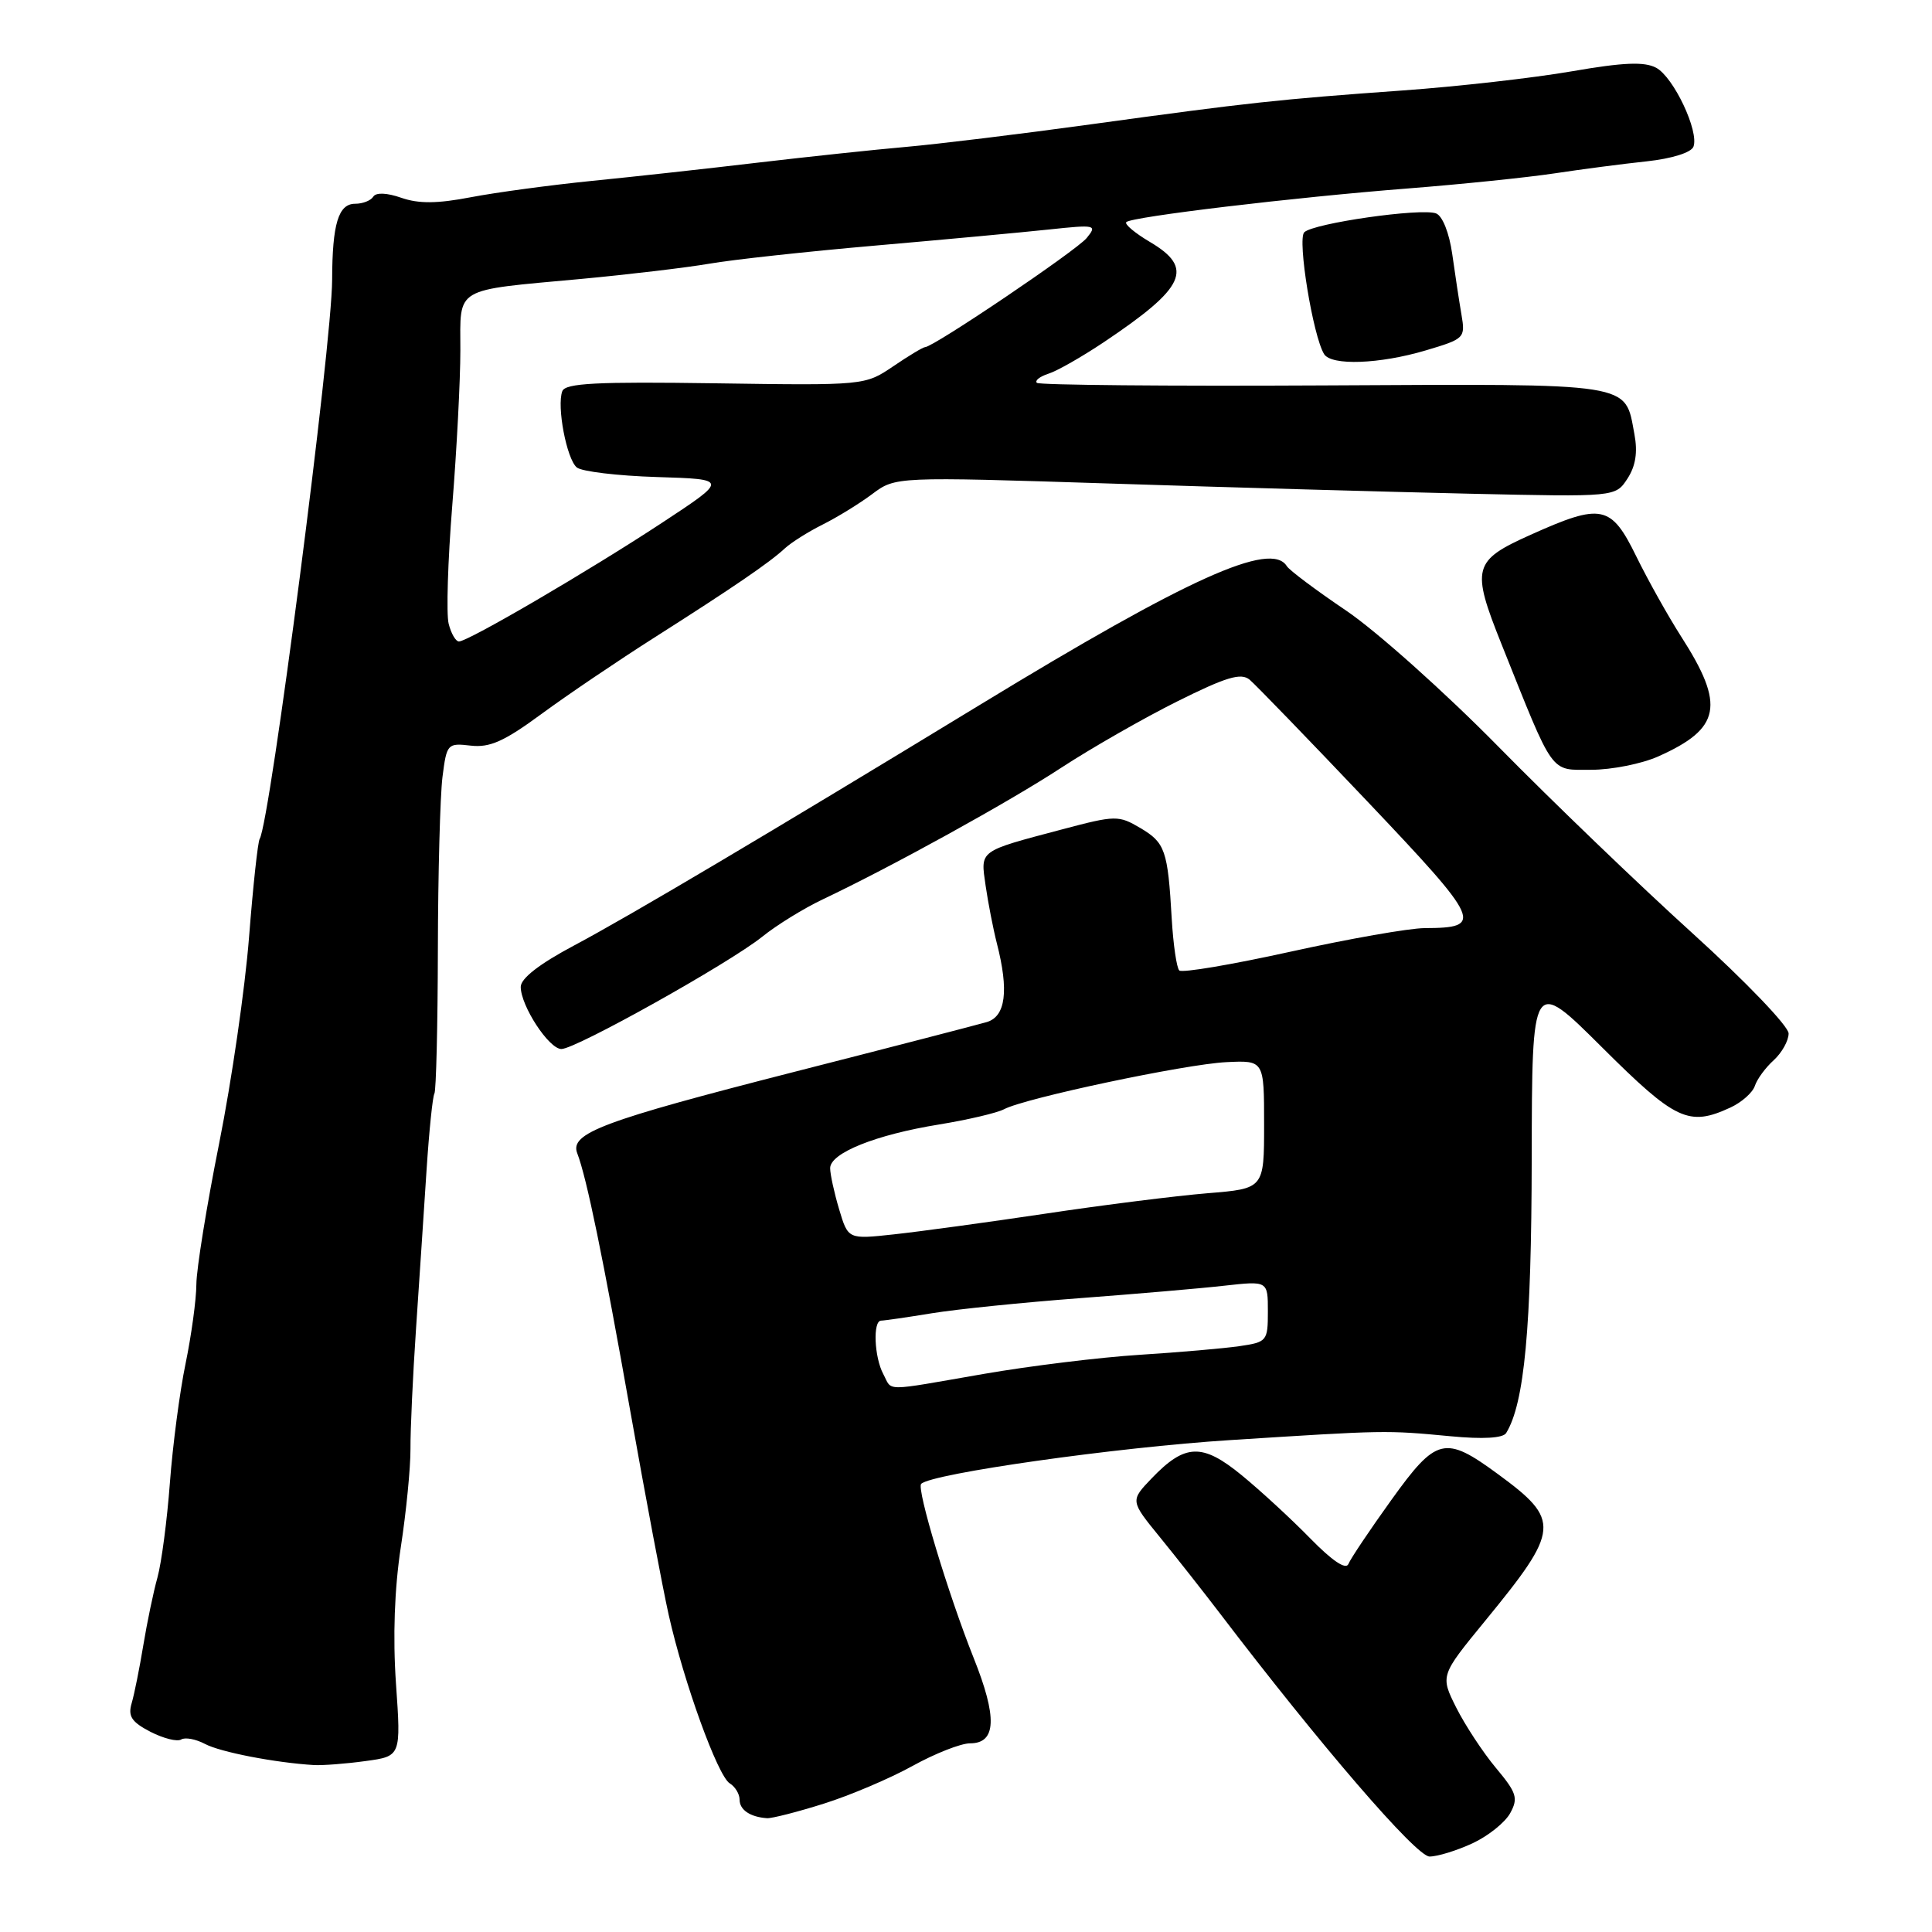 <?xml version="1.0" encoding="UTF-8" standalone="no"?>
<!DOCTYPE svg PUBLIC "-//W3C//DTD SVG 1.1//EN" "http://www.w3.org/Graphics/SVG/1.1/DTD/svg11.dtd" >
<svg xmlns="http://www.w3.org/2000/svg" xmlns:xlink="http://www.w3.org/1999/xlink" version="1.1" viewBox="0 0 256 256">
 <g >
 <path fill="currentColor"
d=" M 195.11 244.25 C 197.18 243.29 199.43 241.49 200.11 240.25 C 201.20 238.26 200.97 237.55 198.21 234.25 C 196.49 232.19 194.13 228.59 192.96 226.27 C 190.84 222.03 190.84 222.03 196.79 214.77 C 206.72 202.65 206.83 201.45 198.49 195.33 C 191.45 190.16 190.34 190.43 184.37 198.74 C 181.51 202.72 178.95 206.54 178.67 207.24 C 178.34 208.04 176.52 206.82 173.62 203.85 C 171.12 201.29 167.04 197.53 164.55 195.49 C 159.31 191.19 157.03 191.27 152.60 195.89 C 149.76 198.86 149.76 198.86 153.69 203.68 C 155.85 206.33 159.39 210.83 161.56 213.67 C 174.91 231.20 187.66 246.00 189.42 246.00 C 190.48 246.00 193.04 245.21 195.11 244.25 Z  M 109.14 239.00 C 112.64 237.90 117.93 235.65 120.91 234.00 C 123.89 232.35 127.32 231.00 128.54 231.00 C 132.03 231.00 132.17 227.57 129.00 219.65 C 125.65 211.25 121.42 197.24 122.06 196.62 C 123.45 195.25 147.99 191.77 163.00 190.82 C 183.68 189.50 183.61 189.50 192.21 190.31 C 196.50 190.72 199.15 190.56 199.57 189.89 C 201.99 185.97 202.93 175.93 202.96 153.52 C 203.00 129.54 203.00 129.54 212.27 138.77 C 222.04 148.50 223.77 149.31 229.30 146.75 C 230.79 146.06 232.24 144.77 232.53 143.88 C 232.82 142.99 233.94 141.46 235.03 140.48 C 236.11 139.49 237.00 137.90 237.00 136.94 C 237.00 135.98 231.30 130.04 224.25 123.65 C 217.24 117.30 205.68 106.19 198.57 98.96 C 191.46 91.73 182.38 83.62 178.39 80.92 C 174.40 78.23 170.86 75.57 170.51 75.02 C 168.42 71.63 157.43 76.59 130.00 93.30 C 101.77 110.49 83.46 121.35 76.09 125.27 C 71.48 127.72 69.00 129.64 69.00 130.77 C 69.01 133.30 72.74 139.00 74.39 139.00 C 76.30 139.00 96.60 127.65 101.00 124.12 C 102.92 122.57 106.53 120.35 109.00 119.18 C 118.14 114.85 133.71 106.26 140.65 101.71 C 144.59 99.14 151.48 95.19 155.97 92.95 C 162.49 89.70 164.43 89.12 165.58 90.06 C 166.36 90.72 173.39 97.98 181.19 106.20 C 196.29 122.12 196.67 122.95 188.77 122.98 C 186.72 122.99 178.71 124.40 170.97 126.11 C 163.22 127.82 156.61 128.94 156.26 128.59 C 155.91 128.24 155.46 125.15 155.26 121.73 C 154.74 112.66 154.39 111.66 151.09 109.71 C 148.22 108.02 147.81 108.02 140.80 109.88 C 129.56 112.86 129.92 112.60 130.60 117.36 C 130.93 119.63 131.60 123.08 132.09 125.00 C 133.70 131.27 133.26 134.69 130.75 135.43 C 129.51 135.79 118.02 138.77 105.20 142.04 C 79.79 148.54 75.46 150.16 76.49 152.82 C 77.73 156.03 79.91 166.62 83.52 187.00 C 85.52 198.28 87.81 210.43 88.61 214.00 C 90.62 222.95 95.11 235.33 96.69 236.30 C 97.41 236.74 98.00 237.71 98.00 238.47 C 98.00 239.82 99.41 240.77 101.64 240.92 C 102.27 240.96 105.65 240.10 109.14 239.00 Z  M 48.43 233.35 C 53.14 232.71 53.14 232.71 52.47 223.10 C 52.04 216.89 52.27 210.50 53.11 205.00 C 53.83 200.32 54.40 194.47 54.39 192.00 C 54.37 189.53 54.70 182.32 55.13 176.00 C 55.56 169.68 56.18 160.25 56.52 155.05 C 56.86 149.85 57.33 145.28 57.56 144.91 C 57.79 144.53 58.00 135.96 58.02 125.86 C 58.04 115.76 58.32 105.46 58.63 102.96 C 59.19 98.55 59.29 98.44 62.38 98.80 C 64.90 99.09 66.82 98.23 71.74 94.61 C 75.14 92.11 81.88 87.55 86.71 84.48 C 97.18 77.82 101.97 74.55 104.00 72.66 C 104.83 71.89 107.08 70.47 109.00 69.51 C 110.92 68.55 113.89 66.73 115.58 65.46 C 118.66 63.16 118.66 63.16 147.08 64.07 C 162.71 64.58 184.17 65.18 194.78 65.42 C 214.06 65.85 214.06 65.85 215.64 63.43 C 216.73 61.76 217.02 59.93 216.57 57.54 C 215.27 50.61 216.87 50.86 175.33 51.07 C 154.77 51.18 137.69 51.02 137.39 50.73 C 137.09 50.43 137.78 49.89 138.92 49.52 C 140.07 49.16 143.36 47.28 146.25 45.35 C 157.09 38.09 158.27 35.54 152.37 32.06 C 150.38 30.88 148.97 29.70 149.24 29.43 C 149.95 28.72 171.45 26.15 186.58 24.97 C 193.69 24.41 202.43 23.51 206.00 22.97 C 209.57 22.43 215.06 21.71 218.19 21.38 C 221.52 21.02 224.09 20.22 224.39 19.44 C 225.16 17.41 221.77 10.23 219.45 8.98 C 217.90 8.15 215.12 8.26 208.27 9.45 C 203.25 10.32 193.15 11.47 185.82 11.99 C 169.29 13.18 165.67 13.57 144.50 16.48 C 135.15 17.77 124.12 19.11 120.00 19.47 C 115.88 19.83 107.06 20.77 100.42 21.55 C 93.77 22.34 83.87 23.43 78.42 23.97 C 72.96 24.52 65.76 25.49 62.41 26.13 C 57.94 26.99 55.48 27.01 53.18 26.21 C 51.26 25.54 49.82 25.48 49.46 26.06 C 49.14 26.58 48.06 27.00 47.06 27.00 C 44.84 27.00 44.03 29.66 44.01 37.06 C 43.99 45.69 35.79 108.90 34.41 111.15 C 34.16 111.55 33.53 117.41 33.00 124.18 C 32.47 130.96 30.69 143.25 29.04 151.50 C 27.39 159.75 26.03 168.16 26.02 170.18 C 26.01 172.21 25.36 176.94 24.59 180.68 C 23.81 184.43 22.88 191.55 22.51 196.50 C 22.14 201.45 21.40 207.07 20.87 209.00 C 20.33 210.93 19.49 214.97 18.99 218.00 C 18.49 221.03 17.80 224.48 17.45 225.67 C 16.93 227.41 17.43 228.17 19.93 229.47 C 21.65 230.35 23.49 230.82 24.01 230.49 C 24.53 230.17 25.95 230.44 27.16 231.08 C 29.18 232.16 36.46 233.57 41.61 233.88 C 42.77 233.94 45.84 233.71 48.43 233.35 Z  M 219.73 100.23 C 228.03 96.52 228.61 93.46 222.77 84.36 C 221.06 81.69 218.38 76.91 216.83 73.75 C 213.47 66.89 212.24 66.63 202.82 70.86 C 195.17 74.29 194.91 75.24 198.96 85.36 C 206.00 102.96 205.32 102.00 210.86 102.00 C 213.56 102.00 217.56 101.20 219.73 100.23 Z  M 188.92 46.43 C 194.07 44.90 194.18 44.79 193.65 41.68 C 193.35 39.93 192.80 36.33 192.43 33.67 C 192.03 30.86 191.14 28.61 190.29 28.28 C 188.33 27.53 174.02 29.58 172.82 30.78 C 171.88 31.72 173.98 44.54 175.45 46.92 C 176.41 48.48 182.80 48.25 188.92 46.43 Z  M 117.04 182.07 C 115.84 179.83 115.64 175.00 116.75 174.99 C 117.16 174.99 120.20 174.55 123.50 174.01 C 126.81 173.47 135.58 172.58 143.00 172.02 C 150.43 171.46 159.09 170.72 162.25 170.36 C 168.00 169.72 168.00 169.72 168.00 173.77 C 168.00 177.69 167.88 177.84 164.25 178.37 C 162.19 178.67 156.22 179.19 151.00 179.52 C 145.78 179.85 136.46 180.99 130.30 182.06 C 116.80 184.40 118.28 184.40 117.04 182.07 Z  M 111.19 160.24 C 110.54 158.06 110.00 155.60 110.00 154.79 C 110.00 152.78 116.04 150.36 124.43 149.00 C 128.24 148.38 132.11 147.47 133.04 146.98 C 135.78 145.51 157.08 141.00 162.50 140.74 C 167.50 140.50 167.50 140.50 167.50 149.00 C 167.50 157.50 167.50 157.50 160.00 158.11 C 155.88 158.45 146.20 159.66 138.50 160.82 C 130.80 161.97 121.77 163.20 118.44 163.56 C 112.38 164.22 112.38 164.22 111.19 160.24 Z  M 59.45 82.65 C 59.12 81.36 59.34 74.29 59.93 66.95 C 60.52 59.61 61.00 50.37 61.00 46.42 C 61.00 37.92 59.97 38.53 77.00 36.96 C 83.33 36.37 90.97 35.46 94.00 34.94 C 97.03 34.41 106.92 33.33 116.00 32.54 C 125.08 31.75 135.42 30.79 138.99 30.41 C 145.19 29.75 145.41 29.80 143.99 31.54 C 142.62 33.21 123.68 46.00 122.57 46.00 C 122.31 46.00 120.41 47.14 118.35 48.54 C 114.61 51.07 114.58 51.08 94.81 50.79 C 79.06 50.56 74.92 50.77 74.51 51.83 C 73.75 53.82 75.08 60.82 76.43 61.94 C 77.08 62.48 81.86 63.05 87.05 63.21 C 96.49 63.50 96.49 63.50 87.74 69.26 C 78.09 75.61 62.03 85.00 60.81 85.00 C 60.39 85.00 59.77 83.94 59.45 82.65 Z "/>
</g>
</svg>